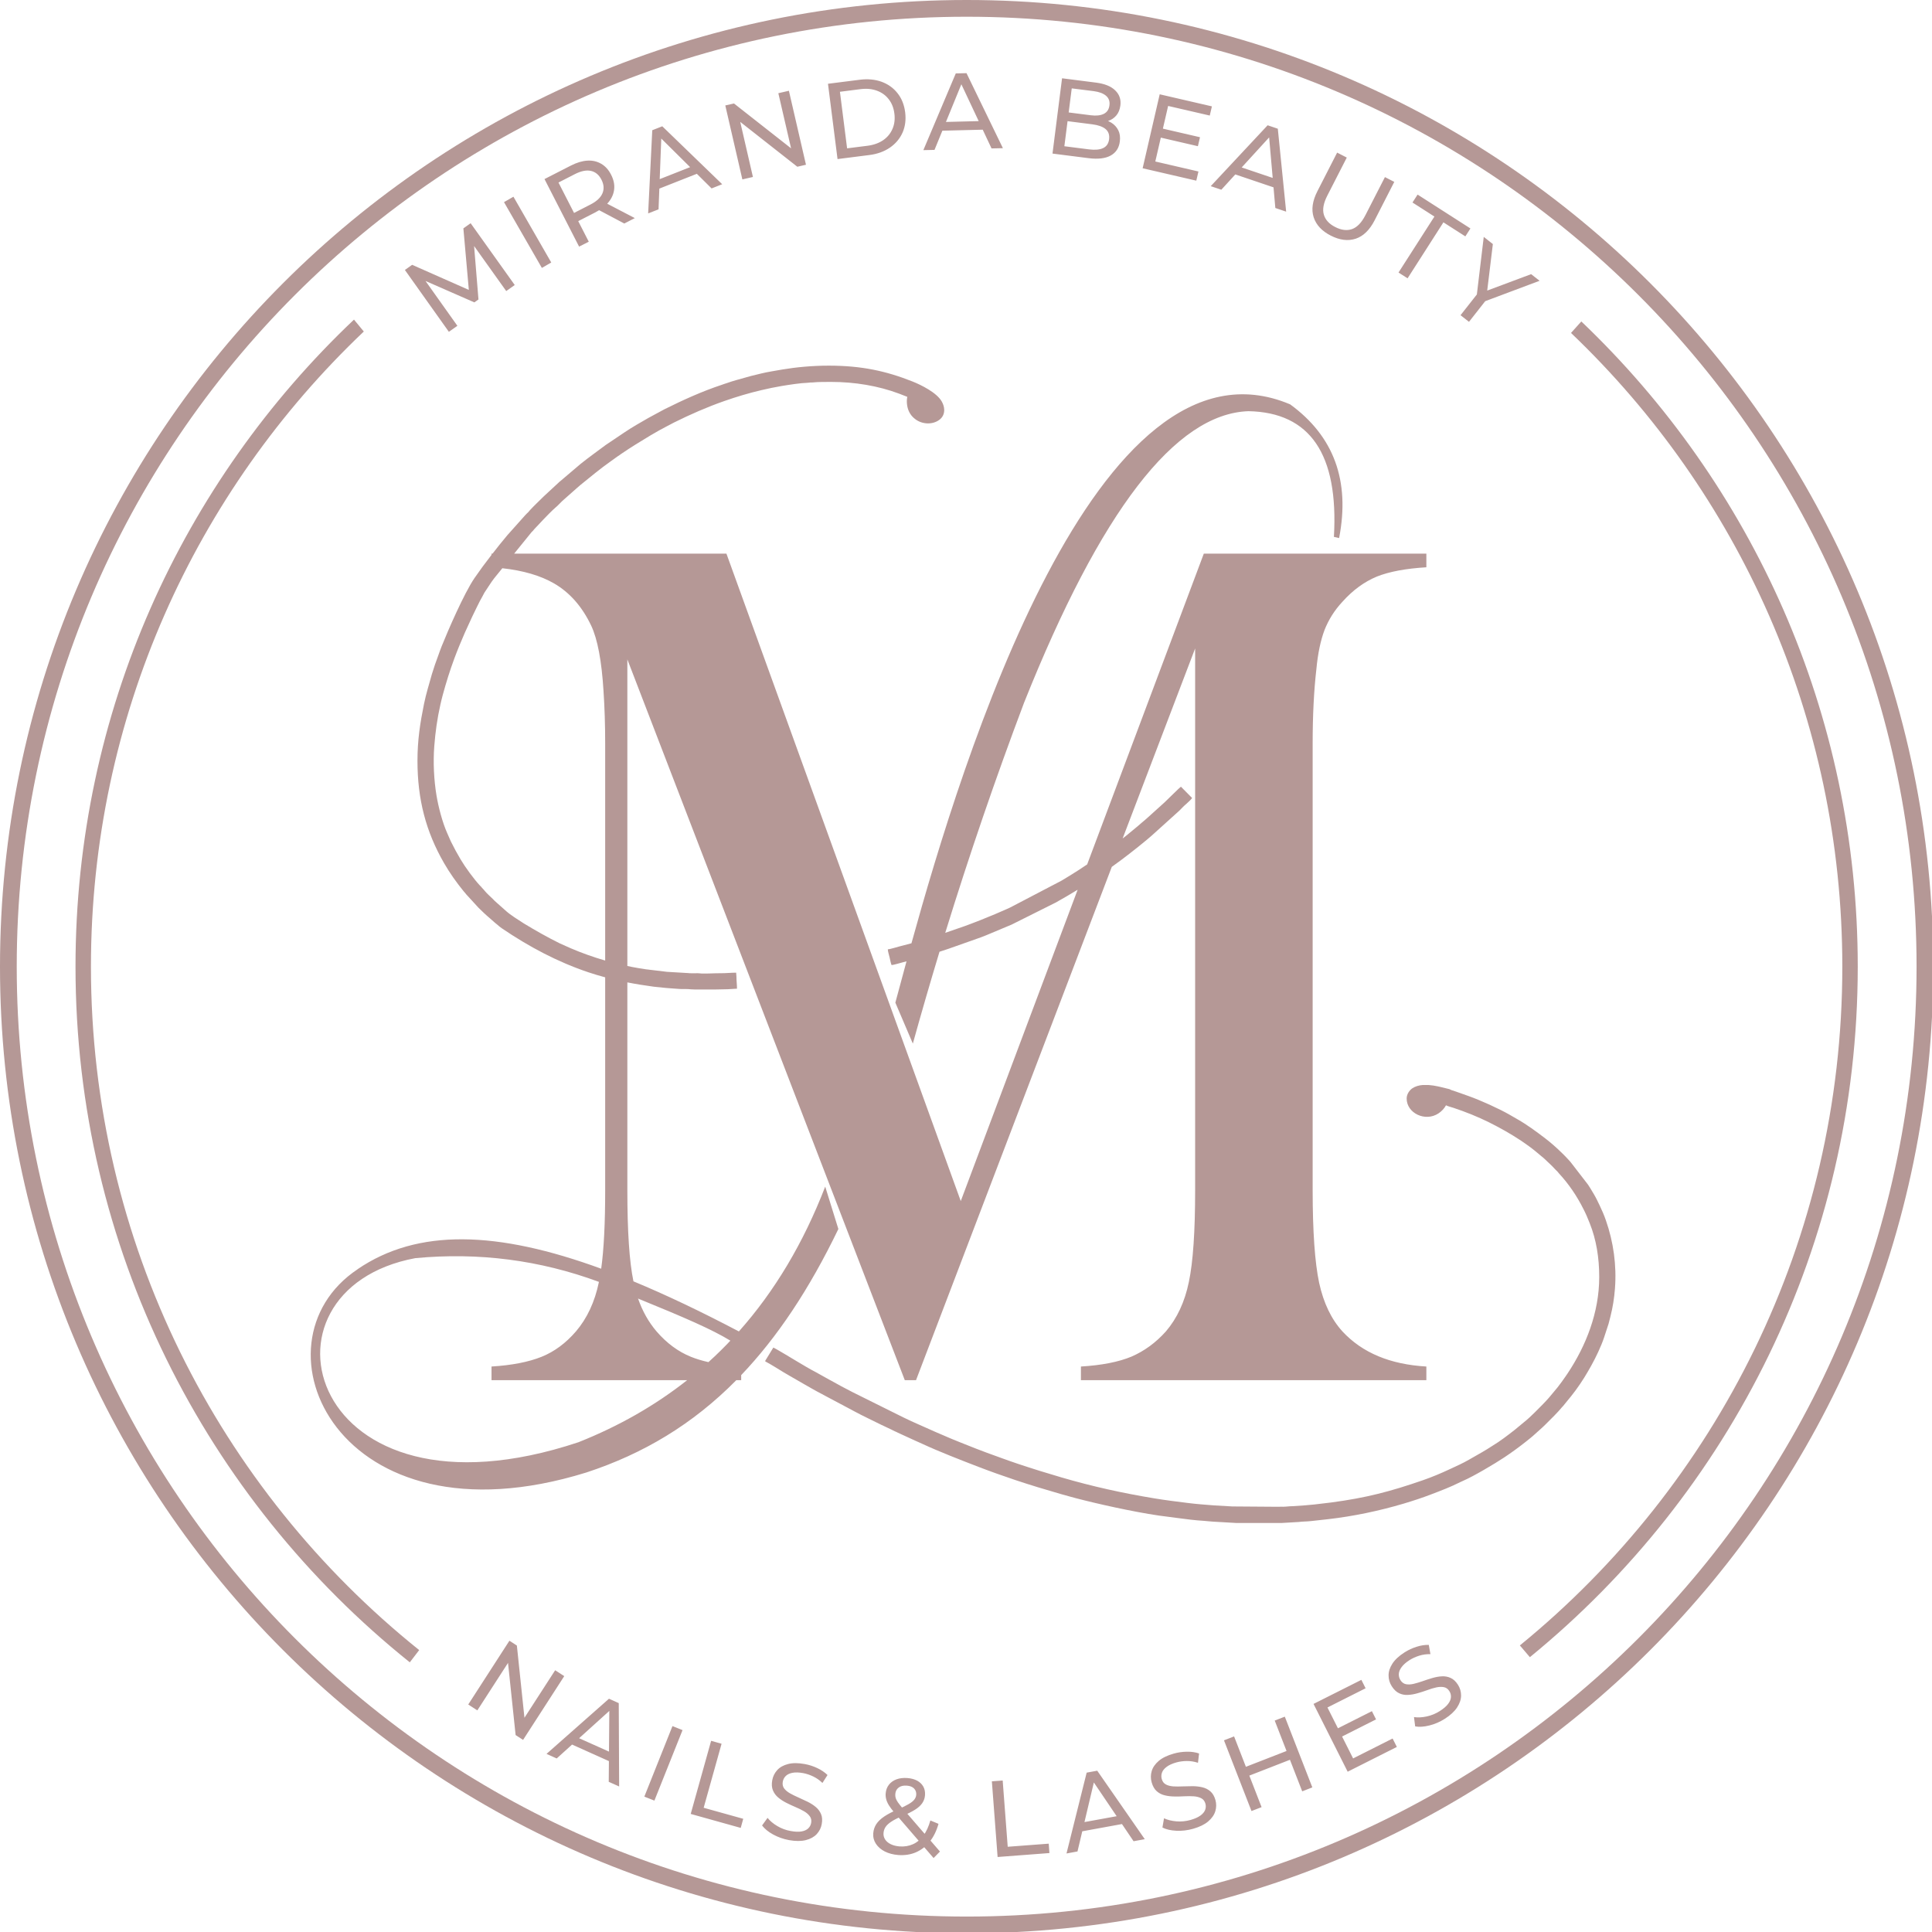 <?xml version="1.0" encoding="UTF-8"?>
<svg xmlns="http://www.w3.org/2000/svg" xmlns:xlink="http://www.w3.org/1999/xlink" width="180px" height="180px" viewBox="0 0 180 180" version="1.1">
<g id="surface1">
<path style=" stroke:none;fill-rule:evenodd;fill:rgb(70.98%,59.608%,58.824%);fill-opacity:1;" d="M 132.891 52.852 C 130.977 52.969 129.445 53.254 128.273 53.719 C 127.121 54.199 126.051 54.969 125.07 56.066 C 124.332 56.855 123.781 57.738 123.402 58.699 C 123.039 59.664 122.781 60.875 122.645 62.336 C 122.418 64.301 122.297 66.609 122.297 69.285 C 122.297 69.285 122.297 110.883 122.297 110.883 C 122.297 114.77 122.504 117.637 122.902 119.523 C 123.316 121.41 124.039 122.91 125.07 124.043 C 126.93 126.047 129.531 127.121 132.891 127.316 C 132.891 127.316 132.891 128.586 132.891 128.586 C 132.891 128.586 100.707 128.586 100.707 128.586 C 100.707 128.586 100.707 127.316 100.707 127.316 C 102.652 127.199 104.219 126.891 105.422 126.391 C 106.613 125.871 107.68 125.102 108.625 124.043 C 109.66 122.832 110.383 121.293 110.762 119.445 C 111.156 117.578 111.348 114.73 111.348 110.883 C 111.348 110.883 111.348 60.414 111.348 60.414 C 111.348 60.414 104.594 78.117 104.594 78.117 C 104.781 77.973 104.973 77.832 105.148 77.676 C 105.211 77.621 105.262 77.578 105.328 77.527 C 105.395 77.473 105.441 77.43 105.508 77.379 C 105.508 77.379 105.867 77.082 105.867 77.082 C 105.934 77.02 105.988 76.98 106.059 76.922 C 106.059 76.922 106.41 76.617 106.41 76.617 C 106.586 76.461 106.773 76.328 106.941 76.16 C 106.941 76.16 108.508 74.746 108.508 74.746 C 108.703 74.566 109.898 73.375 110.023 73.293 C 110.023 73.293 111.066 74.348 111.066 74.348 C 110.941 74.535 110.715 74.711 110.555 74.871 C 110.484 74.945 110.449 74.961 110.379 75.023 C 110.262 75.129 110.152 75.25 110.035 75.367 C 109.977 75.426 109.926 75.484 109.859 75.543 C 109.859 75.543 107.535 77.641 107.535 77.641 C 106.793 78.328 105.281 79.508 104.531 80.07 C 104.219 80.305 103.902 80.539 103.582 80.766 C 103.582 80.766 85.344 128.586 85.344 128.586 C 85.344 128.586 84.297 128.586 84.297 128.586 C 84.297 128.586 58.449 61.434 58.449 61.434 C 58.449 61.434 58.449 90 58.449 90 C 58.594 90.031 58.742 90.059 58.887 90.09 C 59.301 90.172 59.723 90.238 60.16 90.305 C 60.16 90.305 62.148 90.543 62.148 90.543 C 62.148 90.543 63.914 90.648 63.914 90.648 C 64.066 90.645 64.121 90.668 64.242 90.672 C 64.477 90.688 64.758 90.676 65 90.672 C 65.16 90.672 65.219 90.695 65.352 90.699 C 65.969 90.719 66.539 90.668 67.172 90.672 C 67.629 90.676 68.125 90.621 68.586 90.621 C 68.586 90.789 68.613 90.84 68.613 91 C 68.613 91.402 68.664 91.711 68.664 92.113 C 68.664 92.113 67.805 92.164 67.805 92.164 C 67.633 92.172 67.18 92.184 66.652 92.188 C 66.652 92.188 64.73 92.188 64.73 92.188 C 64.555 92.184 64.422 92.18 64.359 92.172 C 64.004 92.121 63.637 92.168 63.281 92.137 C 62.73 92.09 62.117 92.066 61.555 91.992 C 61.316 91.965 61.125 91.957 60.891 91.926 C 60.059 91.812 59.246 91.684 58.449 91.527 C 58.449 91.527 58.449 110.883 58.449 110.883 C 58.449 114.711 58.633 117.531 59.016 119.379 C 62.078 120.648 65.348 122.211 68.84 124.047 C 72.18 120.293 74.859 115.797 76.883 110.555 C 76.883 110.555 78.109 114.504 78.109 114.504 C 75.391 120.137 72.406 124.605 69.055 128.117 C 69.055 128.117 69.055 128.586 69.055 128.586 C 69.055 128.586 68.602 128.586 68.602 128.586 C 64.535 132.703 59.934 135.449 54.621 137.191 C 31.418 144.383 22.949 125.141 33.324 118.25 C 33.324 118.25 33.301 118.258 33.301 118.258 C 38.914 114.418 46.34 114.664 56.012 118.203 C 56.262 116.398 56.383 113.961 56.383 110.883 C 56.383 110.883 56.383 91.055 56.383 91.055 C 55.871 90.918 55.359 90.766 54.844 90.594 C 51.953 89.629 49.258 88.191 46.75 86.484 C 46.668 86.43 46.605 86.383 46.531 86.32 C 46.465 86.258 46.395 86.203 46.328 86.145 C 46.254 86.086 46.211 86.047 46.133 85.988 C 46.133 85.988 45.637 85.551 45.637 85.551 C 45.281 85.254 44.914 84.902 44.586 84.578 C 44.586 84.578 43.426 83.312 43.426 83.312 C 43.387 83.266 43.391 83.258 43.348 83.211 C 43.285 83.141 43.246 83.098 43.184 83.023 C 42.516 82.199 41.902 81.336 41.371 80.414 C 39.672 77.465 38.895 74.461 38.895 70.887 C 38.895 68.93 39.145 67.359 39.5 65.602 C 39.707 64.582 39.973 63.785 40.234 62.824 C 40.234 62.824 40.523 61.926 40.523 61.926 C 40.742 61.355 40.926 60.77 41.152 60.203 C 41.73 58.766 43.219 55.312 44.207 53.859 C 44.207 53.859 44.941 52.824 44.941 52.824 C 45.223 52.449 45.504 52.074 45.793 51.699 C 45.793 51.699 45.793 51.582 45.793 51.582 C 45.793 51.582 45.887 51.582 45.887 51.582 C 46.336 51 46.793 50.43 47.266 49.867 C 47.266 49.867 48.922 48.012 48.922 48.012 C 49.016 47.902 49.121 47.809 49.227 47.707 C 49.289 47.641 49.305 47.609 49.363 47.543 C 49.777 47.094 50.23 46.676 50.664 46.242 C 50.664 46.242 52.043 44.965 52.043 44.965 C 52.105 44.898 52.121 44.891 52.191 44.836 C 52.191 44.836 54.105 43.211 54.105 43.211 C 54.922 42.559 55.617 42.07 56.441 41.453 C 56.441 41.453 58.207 40.266 58.207 40.266 C 58.914 39.789 59.66 39.371 60.398 38.945 C 60.398 38.945 61.906 38.129 61.906 38.129 C 63.625 37.273 65.406 36.461 67.258 35.848 C 67.43 35.789 67.535 35.746 67.711 35.695 C 67.867 35.648 67.992 35.602 68.148 35.547 C 68.297 35.5 68.461 35.449 68.594 35.414 C 68.594 35.414 69.977 35.027 69.977 35.027 C 70.617 34.871 71.25 34.703 71.898 34.598 C 72.219 34.547 72.562 34.48 72.887 34.426 C 74.188 34.207 75.707 34.066 77.203 34.066 C 80.254 34.066 82.535 34.559 85.008 35.539 C 85.785 35.848 87.285 36.574 87.75 37.422 C 87.883 37.66 87.965 37.922 87.969 38.176 C 87.969 38.176 87.969 38.238 87.969 38.238 C 87.961 38.57 87.828 38.883 87.512 39.117 C 86.879 39.59 85.922 39.539 85.293 39.066 C 85.105 38.926 84.941 38.766 84.812 38.562 C 84.742 38.457 84.695 38.363 84.641 38.23 C 84.5 37.883 84.441 37.371 84.531 36.973 C 84.531 36.973 83.77 36.676 83.77 36.676 C 81.809 35.941 79.617 35.582 77.434 35.582 C 77.09 35.582 76.09 35.582 75.805 35.625 C 75.703 35.641 75.637 35.633 75.535 35.633 C 75.41 35.637 75.41 35.656 75.285 35.66 C 74.551 35.684 73.523 35.848 72.812 35.965 C 72.172 36.074 71.555 36.203 70.941 36.348 C 69.773 36.621 68.609 36.969 67.484 37.363 C 65.875 37.926 64.297 38.617 62.793 39.367 C 62.793 39.367 62.047 39.758 62.047 39.758 C 61.93 39.828 61.805 39.887 61.688 39.953 C 61.625 39.988 61.57 40.012 61.504 40.047 C 61.504 40.047 60.973 40.352 60.973 40.352 C 60.844 40.422 60.742 40.48 60.621 40.555 C 59.691 41.113 58.773 41.676 57.879 42.285 C 57.812 42.328 57.781 42.359 57.719 42.402 C 57.656 42.441 57.609 42.473 57.551 42.512 C 57.551 42.512 56.887 42.988 56.887 42.988 C 55.914 43.672 55.004 44.438 54.078 45.184 C 53.98 45.262 53.883 45.363 53.781 45.441 C 53.781 45.441 52.602 46.484 52.602 46.484 C 52.34 46.688 51.98 47.117 51.73 47.309 C 51.555 47.445 50.781 48.227 50.613 48.414 C 50.613 48.414 49.793 49.285 49.793 49.285 C 49.73 49.348 49.723 49.375 49.668 49.438 C 49.617 49.492 49.578 49.523 49.527 49.578 C 49.527 49.578 47.902 51.582 47.902 51.582 C 47.902 51.582 67.68 51.582 67.68 51.582 C 67.68 51.582 89.512 111.902 89.512 111.902 C 89.512 111.902 100.402 82.895 100.402 82.895 C 99.727 83.309 99.043 83.707 98.348 84.094 C 98.348 84.094 94.254 86.141 94.254 86.141 C 94.254 86.141 91.852 87.148 91.852 87.148 C 91.68 87.215 91.531 87.277 91.379 87.332 C 91.379 87.332 88.352 88.402 88.352 88.402 C 88.078 88.492 87.805 88.582 87.531 88.672 C 86.676 91.496 85.848 94.348 85.047 97.23 C 85.047 97.23 83.418 93.414 83.418 93.414 C 83.68 92.461 84.027 91.148 84.457 89.566 C 84.352 89.594 84.246 89.621 84.141 89.648 C 83.941 89.695 83.25 89.91 83.066 89.914 C 82.984 89.738 82.93 89.391 82.879 89.191 C 82.836 89.008 82.715 88.621 82.715 88.449 C 82.895 88.445 83.586 88.23 83.785 88.18 C 84.141 88.094 84.523 87.992 84.918 87.883 C 89.648 70.766 102.164 30.062 120.199 37.672 C 124.273 40.641 125.797 44.793 124.762 50.129 C 124.762 50.129 124.602 50.094 124.277 50.02 C 124.723 42.324 122.066 38.418 116.312 38.309 C 109.504 38.547 102.539 47.605 95.406 65.48 C 92.746 72.531 90.309 79.645 88.066 86.91 C 88.066 86.91 89.875 86.285 89.875 86.285 C 90.203 86.172 90.52 86.039 90.828 85.926 C 91.465 85.691 92.094 85.41 92.719 85.164 C 92.887 85.098 93.031 85.027 93.195 84.957 C 93.344 84.898 93.504 84.828 93.656 84.758 C 93.801 84.691 93.953 84.617 94.105 84.555 C 94.105 84.555 98.902 82.047 98.902 82.047 C 99.184 81.875 99.441 81.715 99.719 81.551 C 100.25 81.23 100.773 80.883 101.289 80.535 C 101.289 80.535 112.156 51.582 112.156 51.582 C 112.156 51.582 132.891 51.582 132.891 51.582 C 132.891 51.582 132.891 52.852 132.891 52.852 Z M 59.445 120.98 C 59.855 122.164 60.434 123.18 61.168 124.043 C 62.117 125.141 63.184 125.93 64.371 126.41 C 64.859 126.605 65.402 126.773 66.004 126.906 C 66.789 126.199 67.539 125.457 68.262 124.68 C 68.262 124.68 68.047 124.906 68.047 124.906 C 66.348 123.867 63.824 122.77 59.523 121.016 C 59.496 121.004 59.473 120.992 59.445 120.98 Z M 64.023 128.586 C 64.023 128.586 45.793 128.586 45.793 128.586 C 45.793 128.586 45.793 127.316 45.793 127.316 C 47.703 127.199 49.254 126.891 50.457 126.41 C 51.648 125.93 52.715 125.141 53.66 124.043 C 54.695 122.832 55.418 121.293 55.797 119.445 C 55.797 119.445 55.801 119.43 55.801 119.43 C 50.297 117.398 44.594 116.66 38.691 117.219 C 22.738 120.203 28.625 142.777 53.887 134.371 C 57.648 132.879 61.031 130.949 64.023 128.586 Z M 56.383 89.492 C 56.383 89.492 56.383 69.285 56.383 69.285 C 56.383 67.551 56.332 65.918 56.227 64.359 C 56.055 61.586 55.676 59.547 55.074 58.277 C 54.23 56.508 53.078 55.199 51.613 54.352 C 50.359 53.629 48.754 53.156 46.801 52.941 C 46.801 52.941 46.031 53.891 46.031 53.891 C 45.949 54 45.875 54.102 45.797 54.211 C 45.797 54.211 45.133 55.215 45.133 55.215 C 45.059 55.336 45.012 55.457 44.941 55.578 C 44.676 56.012 44.242 56.957 44 57.441 C 44 57.441 43.301 58.965 43.301 58.965 C 42.957 59.758 42.629 60.543 42.328 61.355 C 41.91 62.48 41.566 63.594 41.25 64.75 C 41.168 65.047 41.102 65.34 41.031 65.645 C 40.734 66.965 40.566 68.168 40.461 69.52 C 40.344 71.02 40.43 72.684 40.668 74.117 C 40.844 75.176 41.215 76.609 41.656 77.598 C 41.656 77.598 42.004 78.391 42.004 78.391 C 42.285 78.965 42.586 79.516 42.91 80.062 C 43.355 80.809 44.133 81.883 44.738 82.531 C 44.773 82.566 44.793 82.582 44.828 82.617 C 44.898 82.707 44.922 82.738 45.004 82.82 C 45.082 82.898 45.102 82.926 45.168 83.008 C 45.387 83.27 45.66 83.504 45.902 83.742 C 46.035 83.875 46.137 83.996 46.289 84.113 C 46.289 84.113 46.984 84.73 46.984 84.73 C 47.027 84.762 47.039 84.781 47.078 84.816 C 47.34 85.051 47.629 85.266 47.922 85.461 C 48.074 85.562 48.215 85.648 48.367 85.75 C 48.367 85.75 48.812 86.039 48.812 86.039 C 49.906 86.703 51.012 87.328 52.16 87.895 C 52.16 87.895 53.191 88.355 53.191 88.355 C 54.211 88.793 55.293 89.176 56.383 89.492 Z M 131.055 102.348 C 131.055 103.707 132.789 104.555 134.027 103.727 C 134.301 103.547 134.566 103.27 134.719 102.98 C 134.926 103.078 135.195 103.145 135.418 103.215 C 136.543 103.59 137.68 104.043 138.738 104.57 C 139.766 105.086 140.754 105.637 141.711 106.273 C 142.172 106.582 142.625 106.906 143.055 107.258 C 143.055 107.258 143.684 107.785 143.684 107.785 C 143.742 107.84 143.766 107.844 143.824 107.898 C 144.184 108.25 144.566 108.574 144.898 108.949 C 144.938 108.992 144.969 109.023 145.012 109.062 C 145.055 109.105 145.086 109.133 145.125 109.176 C 145.18 109.234 145.184 109.258 145.238 109.316 C 146.16 110.309 146.926 111.445 147.531 112.656 C 147.637 112.871 147.738 113.066 147.832 113.289 C 147.93 113.512 148.012 113.719 148.105 113.953 C 148.727 115.496 148.996 117.191 148.996 118.977 C 148.996 122.297 147.75 125.406 146.051 127.957 C 145.984 128.055 145.934 128.137 145.867 128.227 C 145.867 128.227 145.5 128.746 145.5 128.746 C 145.254 129.082 144.996 129.422 144.719 129.734 C 144.578 129.895 144.453 130.047 144.316 130.215 C 143.992 130.598 143.383 131.199 143.016 131.566 C 142.738 131.844 142.297 132.262 141.984 132.504 C 141.984 132.504 141.125 133.215 141.125 133.215 C 140.496 133.707 139.746 134.285 139.066 134.691 C 138.879 134.805 138.715 134.918 138.523 135.035 C 137.973 135.375 137.398 135.68 136.84 136.008 C 136.273 136.336 135.664 136.605 135.066 136.883 C 134.25 137.266 133.41 137.617 132.555 137.914 C 129.57 138.949 127.293 139.551 124.012 139.984 C 123.512 140.047 122.953 140.117 122.434 140.172 C 122.16 140.203 121.871 140.215 121.621 140.246 C 121.621 140.246 120.391 140.328 120.391 140.328 C 120.141 140.328 119.809 140.379 119.559 140.379 C 119.418 140.383 119.242 140.367 119.105 140.383 C 119.105 140.383 114.809 140.352 114.809 140.352 C 114.809 140.352 113.113 140.254 113.113 140.254 C 112.301 140.191 111.5 140.133 110.684 140.031 C 109.617 139.898 108.582 139.77 107.57 139.602 C 104.57 139.109 101.758 138.484 98.91 137.652 C 97.543 137.254 96.211 136.84 94.867 136.391 C 93.883 136.062 92.914 135.699 91.941 135.348 C 91.941 135.348 90.953 134.973 90.953 134.973 C 89.898 134.551 88.844 134.152 87.809 133.691 C 87.598 133.598 87.402 133.512 87.191 133.426 C 87.191 133.426 85.668 132.75 85.668 132.75 C 85.156 132.52 84.641 132.297 84.145 132.047 C 84.145 132.047 79.422 129.699 79.422 129.699 C 78.742 129.359 78.078 128.988 77.414 128.621 C 77.355 128.59 77.324 128.578 77.266 128.543 C 77.266 128.543 75.984 127.828 75.984 127.828 C 75.504 127.586 74.77 127.145 74.297 126.863 C 74.039 126.707 72.145 125.566 72.051 125.547 C 72.051 125.547 71.379 126.645 71.379 126.645 C 71.336 126.715 71.297 126.75 71.293 126.836 C 71.871 127.141 72.473 127.531 73.035 127.871 C 73.035 127.871 73.625 128.215 73.625 128.215 C 74.031 128.438 74.395 128.668 74.797 128.891 C 75.398 129.227 75.969 129.574 76.582 129.883 C 76.691 129.941 76.766 129.988 76.875 130.043 C 76.875 130.043 79.301 131.332 79.301 131.332 C 79.414 131.391 79.5 131.441 79.613 131.5 C 80.426 131.938 81.266 132.324 82.09 132.738 C 82.09 132.738 83.035 133.184 83.035 133.184 C 83.148 133.242 83.238 133.293 83.355 133.344 C 83.484 133.395 83.551 133.43 83.664 133.488 C 83.664 133.488 85.258 134.219 85.258 134.219 C 85.488 134.32 85.684 134.402 85.906 134.508 C 87.434 135.223 89.617 136.07 91.195 136.676 C 92.312 137.105 93.449 137.508 94.602 137.895 C 96.02 138.367 97.43 138.793 98.871 139.207 C 99.125 139.281 99.348 139.336 99.602 139.41 C 100.086 139.551 100.586 139.672 101.066 139.793 C 103.176 140.32 106.676 141.074 108.84 141.316 C 109.102 141.344 109.363 141.387 109.645 141.422 C 110.465 141.531 111.34 141.648 112.18 141.695 C 112.441 141.707 112.773 141.762 113.039 141.77 C 113.336 141.777 113.613 141.812 113.922 141.82 C 113.922 141.82 115.223 141.895 115.223 141.895 C 115.223 141.895 115.711 141.895 115.711 141.895 C 115.711 141.895 115.715 141.895 115.715 141.895 C 115.715 141.895 119.371 141.895 119.371 141.895 C 119.371 141.895 120.98 141.801 120.98 141.801 C 121.395 141.746 121.773 141.762 122.18 141.711 C 122.18 141.711 123.703 141.543 123.703 141.543 C 126.094 141.27 128.512 140.762 130.785 140.086 C 131.66 139.824 132.516 139.543 133.34 139.227 C 134.27 138.871 135.16 138.535 136.023 138.098 C 136.137 138.039 136.199 138.012 136.32 137.961 C 137.262 137.559 139.266 136.371 140.152 135.781 C 140.832 135.328 141.492 134.848 142.129 134.344 C 142.438 134.098 142.766 133.844 143.051 133.574 C 143.355 133.293 143.656 133.047 143.949 132.754 C 144.238 132.465 144.508 132.195 144.797 131.906 C 144.949 131.754 145.062 131.617 145.215 131.465 C 145.293 131.387 145.332 131.324 145.414 131.238 C 145.465 131.188 145.465 131.176 145.508 131.125 C 145.547 131.078 145.574 131.059 145.617 131.012 C 145.617 131.012 146.379 130.078 146.379 130.078 C 146.918 129.41 147.52 128.523 147.934 127.793 C 147.934 127.793 148.246 127.246 148.246 127.246 C 148.668 126.496 149.18 125.422 149.449 124.609 C 149.449 124.609 149.867 123.332 149.867 123.332 C 149.934 123.098 149.98 122.895 150.043 122.648 C 150.258 121.801 150.395 120.938 150.461 120.062 C 150.629 117.895 150.324 115.711 149.613 113.684 C 149.449 113.211 149.254 112.762 149.039 112.312 C 148.863 111.945 148.691 111.582 148.48 111.227 C 148.445 111.164 148.414 111.117 148.375 111.055 C 148.23 110.809 148.109 110.602 147.949 110.367 C 147.949 110.367 146.387 108.344 146.387 108.344 C 146.332 108.281 146.324 108.254 146.262 108.191 C 146.262 108.191 145.996 107.902 145.996 107.902 C 145.832 107.711 145.621 107.527 145.441 107.344 C 145.027 106.93 144.434 106.418 143.969 106.062 C 143.129 105.422 142.281 104.793 141.363 104.27 C 141.363 104.27 140.656 103.863 140.656 103.863 C 139.688 103.301 137.922 102.508 136.859 102.129 C 136.859 102.129 135.645 101.699 135.645 101.699 C 135.496 101.648 135.371 101.613 135.227 101.562 C 135.227 101.562 135.125 101.512 135.125 101.512 C 135.121 101.512 135.113 101.508 135.109 101.504 C 135.102 101.5 135.098 101.496 135.094 101.496 C 135.086 101.492 135.039 101.473 135.039 101.473 C 134.965 101.449 134.875 101.434 134.816 101.418 C 134.316 101.293 133.691 101.125 133.082 101.086 C 133.082 101.086 132.562 101.086 132.562 101.086 C 132.203 101.113 131.863 101.207 131.574 101.402 C 131.324 101.574 131.055 101.934 131.055 102.348 Z M 131.055 102.348 "/>
<path style=" stroke:none;fill-rule:evenodd;fill:rgb(70.98%,59.608%,58.824%);fill-opacity:1;" d="M 90.059 1.559 C 138.938 1.559 178.562 41.184 178.562 90.059 C 178.562 138.938 138.938 178.562 90.059 178.562 C 41.184 178.562 1.559 138.938 1.559 90.059 C 1.559 41.184 41.184 1.559 90.059 1.559 Z M 90.059 0 C 139.797 0 180.121 40.32 180.121 90.059 C 180.121 139.797 139.797 180.121 90.059 180.121 C 40.32 180.121 0 139.797 0 90.059 C 0 40.32 40.32 0 90.059 0 Z M 90.059 0 "/>
<path style=" stroke:none;fill-rule:evenodd;fill:rgb(70.98%,59.608%,58.824%);fill-opacity:1;" d="M 146.367 31.02 C 161.941 45.879 171.645 66.836 171.645 90.059 C 171.645 115.57 159.938 138.34 141.602 153.301 L 142.535 154.395 C 161.18 139.168 173.082 116.004 173.082 90.059 C 173.082 66.41 163.195 45.07 147.328 29.949 Z M 32.98 29.777 C 17.004 44.906 7.035 66.32 7.035 90.059 C 7.035 116.281 19.195 139.66 38.18 154.875 L 39.055 153.734 C 20.414 138.781 8.473 115.816 8.473 90.059 C 8.473 66.766 18.238 45.754 33.895 30.887 Z M 32.98 29.777 "/>
<path style=" stroke:none;fill-rule:nonzero;fill:rgb(70.98%,59.608%,58.824%);fill-opacity:1;" d="M 41.82 30.914 L 37.723 25.152 L 38.398 24.672 L 44.082 27.188 L 43.719 27.445 L 43.172 21.277 L 43.848 20.797 L 47.957 26.555 L 47.164 27.117 L 43.941 22.602 L 44.133 22.469 L 44.578 27.902 L 44.195 28.172 L 39.191 25.98 L 39.398 25.832 L 42.613 30.355 Z M 50.484 24.961 L 46.957 18.832 L 47.836 18.328 L 51.359 24.457 Z M 53.953 22.977 L 50.73 16.684 L 53.188 15.426 C 53.738 15.145 54.254 14.992 54.73 14.965 C 55.211 14.938 55.637 15.039 56.016 15.262 C 56.395 15.48 56.703 15.82 56.934 16.277 C 57.168 16.73 57.266 17.176 57.223 17.609 C 57.18 18.047 57.008 18.449 56.707 18.824 C 56.406 19.195 55.98 19.523 55.43 19.805 L 53.469 20.809 L 53.66 20.188 L 54.855 22.52 Z M 58.164 20.824 L 55.395 19.359 L 56.355 18.867 L 59.145 20.32 Z M 53.707 20.277 L 53.078 20.047 L 55.012 19.055 C 55.586 18.762 55.957 18.414 56.129 18.012 C 56.297 17.613 56.266 17.188 56.035 16.738 C 55.805 16.289 55.48 16.016 55.055 15.922 C 54.633 15.828 54.137 15.93 53.559 16.223 L 51.625 17.215 L 51.801 16.555 Z M 60.387 19.883 L 60.77 12.133 L 61.703 11.766 L 67.285 17.164 L 66.297 17.555 L 61.25 12.551 L 61.629 12.402 L 61.355 19.504 Z M 61.008 17.738 L 60.965 16.887 L 64.668 15.426 L 65.234 16.07 Z M 69.164 16.715 L 67.574 9.824 L 68.383 9.641 L 74.246 14.246 L 73.824 14.344 L 72.516 8.684 L 73.5 8.457 L 75.09 15.348 L 74.285 15.535 L 68.418 10.926 L 68.844 10.828 L 70.148 16.488 Z M 78.031 14.82 L 77.141 7.805 L 80.098 7.43 C 80.844 7.336 81.523 7.398 82.133 7.617 C 82.742 7.84 83.238 8.195 83.621 8.684 C 84.008 9.168 84.242 9.762 84.332 10.457 C 84.418 11.152 84.34 11.781 84.09 12.352 C 83.836 12.918 83.445 13.387 82.91 13.754 C 82.379 14.117 81.738 14.352 80.988 14.445 Z M 78.922 13.82 L 80.816 13.582 C 81.398 13.508 81.887 13.332 82.285 13.059 C 82.68 12.785 82.969 12.434 83.152 12.004 C 83.336 11.578 83.395 11.105 83.328 10.582 C 83.262 10.055 83.086 9.609 82.801 9.246 C 82.52 8.879 82.148 8.613 81.699 8.449 C 81.246 8.281 80.73 8.234 80.148 8.309 L 78.254 8.551 Z M 86.027 13.988 L 89.047 6.84 L 90.047 6.816 L 93.438 13.805 L 92.379 13.828 L 89.355 7.398 L 89.758 7.387 L 87.066 13.965 Z M 87.344 12.188 L 87.598 11.375 L 91.574 11.273 L 91.891 12.074 Z M 98.059 14.309 L 98.949 7.293 L 102.098 7.695 C 102.906 7.797 103.508 8.035 103.898 8.418 C 104.293 8.797 104.453 9.266 104.383 9.828 C 104.332 10.207 104.207 10.52 104.004 10.758 C 103.801 10.996 103.547 11.168 103.242 11.27 C 102.938 11.375 102.617 11.406 102.281 11.363 L 102.5 11.086 C 102.902 11.137 103.246 11.25 103.539 11.43 C 103.828 11.609 104.043 11.848 104.191 12.141 C 104.336 12.434 104.383 12.781 104.332 13.18 C 104.258 13.781 103.973 14.219 103.48 14.492 C 102.984 14.766 102.297 14.848 101.406 14.734 Z M 99.164 13.625 L 101.469 13.918 C 102.023 13.988 102.461 13.949 102.777 13.797 C 103.094 13.648 103.281 13.375 103.332 12.973 C 103.383 12.566 103.273 12.25 103.004 12.023 C 102.734 11.801 102.32 11.652 101.766 11.582 L 99.371 11.277 L 99.473 10.465 L 101.617 10.738 C 102.125 10.805 102.531 10.758 102.836 10.609 C 103.141 10.457 103.316 10.195 103.363 9.82 C 103.414 9.445 103.309 9.148 103.051 8.926 C 102.793 8.703 102.41 8.559 101.906 8.492 L 99.852 8.234 Z M 108.258 11.965 L 111.801 12.785 L 111.605 13.621 L 108.062 12.801 Z M 107.637 15.047 L 111.656 15.977 L 111.457 16.832 L 106.457 15.676 L 108.047 8.785 L 112.91 9.91 L 112.711 10.766 L 108.832 9.871 Z M 112.801 17.344 L 118.102 11.672 L 119.051 11.992 L 119.828 19.719 L 118.82 19.379 L 118.199 12.301 L 118.582 12.43 L 113.789 17.676 Z M 114.66 16.105 L 115.18 15.43 L 118.949 16.703 L 118.969 17.562 Z M 123.98 21.949 C 123.152 21.527 122.625 20.957 122.391 20.242 C 122.16 19.523 122.277 18.711 122.746 17.801 L 124.578 14.219 L 125.477 14.68 L 123.664 18.223 C 123.305 18.926 123.195 19.516 123.34 20 C 123.48 20.48 123.836 20.867 124.398 21.152 C 124.969 21.445 125.492 21.508 125.965 21.344 C 126.438 21.176 126.855 20.746 127.215 20.043 L 129.031 16.5 L 129.902 16.945 L 128.07 20.527 C 127.602 21.438 127.012 22.008 126.301 22.242 C 125.586 22.473 124.812 22.375 123.98 21.949 Z M 130.297 25.391 L 133.641 20.176 L 131.598 18.867 L 132.074 18.129 L 136.996 21.285 L 136.523 22.023 L 134.48 20.715 L 131.141 25.93 Z M 136.074 29.367 L 137.75 27.238 L 137.543 27.875 L 138.238 22.07 L 139.086 22.738 L 138.492 27.633 L 138.031 27.27 L 142.652 25.543 L 143.441 26.16 L 137.973 28.211 L 138.535 27.855 L 136.863 29.984 Z M 136.074 29.367 "/>
<path style=" stroke:none;fill-rule:nonzero;fill:rgb(70.98%,59.608%,58.824%);fill-opacity:1;" d="M 43.625 158.805 L 47.461 152.863 L 48.156 153.312 L 48.934 160.73 L 48.57 160.492 L 51.723 155.613 L 52.57 156.16 L 48.734 162.102 L 48.039 161.652 L 47.258 154.234 L 47.625 154.473 L 44.473 159.352 Z M 50.918 163.406 L 56.738 158.266 L 57.648 158.676 L 57.684 166.441 L 56.715 166.008 L 56.773 158.902 L 57.141 159.066 L 51.867 163.832 Z M 52.887 162.352 L 53.465 161.727 L 57.098 163.355 L 57.035 164.215 Z M 60.031 167.387 L 62.652 160.816 L 63.59 161.191 L 60.969 167.758 Z M 64.352 169 L 66.254 162.188 L 67.227 162.461 L 65.559 168.426 L 69.246 169.453 L 69.012 170.301 Z M 73.504 171.438 C 72.977 171.34 72.484 171.164 72.027 170.914 C 71.574 170.664 71.234 170.383 71 170.074 L 71.512 169.367 C 71.734 169.648 72.035 169.902 72.418 170.129 C 72.801 170.355 73.215 170.512 73.66 170.59 C 74.062 170.664 74.398 170.68 74.668 170.633 C 74.938 170.586 75.145 170.492 75.297 170.352 C 75.445 170.211 75.539 170.039 75.574 169.832 C 75.617 169.594 75.574 169.387 75.445 169.215 C 75.316 169.039 75.137 168.883 74.906 168.75 C 74.672 168.613 74.414 168.488 74.129 168.367 C 73.844 168.246 73.555 168.113 73.27 167.969 C 72.984 167.824 72.73 167.66 72.508 167.473 C 72.285 167.289 72.121 167.066 72.012 166.805 C 71.902 166.539 71.879 166.223 71.949 165.852 C 72.016 165.496 72.168 165.184 72.414 164.914 C 72.656 164.648 72.992 164.461 73.418 164.352 C 73.848 164.238 74.367 164.242 74.977 164.352 C 75.379 164.426 75.77 164.551 76.148 164.73 C 76.527 164.91 76.844 165.125 77.098 165.375 L 76.625 166.113 C 76.363 165.859 76.074 165.656 75.762 165.508 C 75.445 165.355 75.133 165.254 74.82 165.195 C 74.43 165.125 74.098 165.117 73.828 165.168 C 73.559 165.223 73.352 165.32 73.207 165.465 C 73.059 165.609 72.969 165.785 72.93 165.992 C 72.887 166.234 72.926 166.445 73.055 166.621 C 73.184 166.793 73.367 166.945 73.598 167.078 C 73.832 167.211 74.09 167.336 74.375 167.461 C 74.66 167.586 74.945 167.719 75.23 167.859 C 75.52 168 75.773 168.164 75.996 168.348 C 76.219 168.531 76.383 168.754 76.496 169.016 C 76.605 169.273 76.625 169.586 76.559 169.949 C 76.496 170.301 76.34 170.609 76.094 170.879 C 75.844 171.145 75.504 171.332 75.07 171.441 C 74.637 171.547 74.113 171.547 73.504 171.438 Z M 83.688 172.828 C 83.211 172.789 82.797 172.68 82.438 172.5 C 82.078 172.316 81.805 172.078 81.609 171.785 C 81.418 171.496 81.332 171.168 81.359 170.805 C 81.383 170.488 81.477 170.207 81.637 169.957 C 81.801 169.703 82.043 169.469 82.371 169.246 C 82.699 169.023 83.125 168.801 83.648 168.578 C 84.074 168.395 84.41 168.23 84.652 168.086 C 84.898 167.945 85.074 167.805 85.18 167.668 C 85.289 167.531 85.352 167.379 85.363 167.211 C 85.379 166.98 85.312 166.789 85.164 166.633 C 85.016 166.477 84.789 166.387 84.484 166.363 C 84.168 166.34 83.918 166.398 83.727 166.543 C 83.535 166.688 83.434 166.887 83.414 167.141 C 83.402 167.27 83.414 167.395 83.449 167.516 C 83.484 167.637 83.555 167.773 83.66 167.926 C 83.77 168.078 83.926 168.277 84.129 168.516 L 87.574 172.504 L 86.98 173.109 L 83.32 168.867 C 83.105 168.613 82.938 168.391 82.816 168.195 C 82.695 168 82.613 167.812 82.566 167.633 C 82.52 167.457 82.5 167.273 82.516 167.094 C 82.539 166.777 82.641 166.508 82.816 166.281 C 82.992 166.055 83.227 165.887 83.523 165.777 C 83.816 165.668 84.156 165.629 84.539 165.656 C 84.895 165.684 85.199 165.766 85.453 165.902 C 85.707 166.043 85.895 166.227 86.023 166.453 C 86.152 166.684 86.203 166.953 86.18 167.262 C 86.16 167.531 86.074 167.773 85.926 167.992 C 85.777 168.211 85.551 168.418 85.246 168.609 C 84.941 168.801 84.535 169.004 84.023 169.215 C 83.605 169.391 83.277 169.562 83.035 169.723 C 82.793 169.883 82.617 170.047 82.504 170.215 C 82.395 170.383 82.332 170.57 82.316 170.777 C 82.297 171 82.348 171.199 82.469 171.383 C 82.586 171.562 82.758 171.707 82.992 171.82 C 83.223 171.934 83.496 172 83.812 172.027 C 84.262 172.059 84.676 171.992 85.051 171.824 C 85.43 171.66 85.754 171.391 86.031 171.02 C 86.305 170.648 86.52 170.18 86.68 169.609 L 87.438 169.922 C 87.25 170.59 86.977 171.145 86.613 171.59 C 86.254 172.035 85.824 172.363 85.328 172.578 C 84.832 172.789 84.285 172.871 83.688 172.828 Z M 92.945 173.012 L 92.41 165.961 L 93.418 165.887 L 93.887 172.059 L 97.707 171.77 L 97.773 172.645 Z M 99.363 172.684 L 101.242 165.152 L 102.227 164.973 L 106.656 171.352 L 105.613 171.543 L 101.633 165.656 L 102.027 165.582 L 100.387 172.496 Z M 100.387 170.699 L 100.508 169.855 L 104.426 169.141 L 104.859 169.883 Z M 111.148 170.387 C 110.629 170.531 110.113 170.594 109.594 170.566 C 109.078 170.543 108.645 170.441 108.301 170.266 L 108.449 169.406 C 108.773 169.559 109.156 169.652 109.598 169.691 C 110.043 169.727 110.48 169.684 110.918 169.562 C 111.312 169.449 111.621 169.312 111.84 169.152 C 112.062 168.992 112.207 168.816 112.281 168.625 C 112.352 168.434 112.359 168.238 112.305 168.039 C 112.238 167.805 112.109 167.637 111.918 167.539 C 111.723 167.438 111.492 167.379 111.227 167.359 C 110.957 167.34 110.668 167.34 110.359 167.355 C 110.051 167.375 109.734 167.379 109.414 167.375 C 109.098 167.371 108.797 167.336 108.516 167.266 C 108.23 167.199 107.984 167.07 107.77 166.883 C 107.559 166.695 107.398 166.418 107.297 166.055 C 107.199 165.707 107.199 165.355 107.301 165.012 C 107.402 164.664 107.621 164.348 107.957 164.059 C 108.293 163.773 108.762 163.547 109.355 163.379 C 109.754 163.266 110.16 163.207 110.578 163.203 C 110.996 163.195 111.375 163.25 111.715 163.367 L 111.613 164.234 C 111.266 164.121 110.918 164.066 110.57 164.07 C 110.219 164.074 109.895 164.117 109.59 164.203 C 109.207 164.312 108.906 164.449 108.688 164.617 C 108.469 164.781 108.324 164.961 108.258 165.156 C 108.188 165.352 108.184 165.547 108.238 165.75 C 108.305 165.988 108.438 166.16 108.629 166.258 C 108.82 166.359 109.051 166.414 109.316 166.434 C 109.586 166.449 109.875 166.449 110.184 166.434 C 110.496 166.422 110.809 166.414 111.129 166.414 C 111.449 166.418 111.746 166.453 112.027 166.52 C 112.309 166.586 112.559 166.715 112.77 166.898 C 112.984 167.082 113.141 167.355 113.242 167.711 C 113.336 168.055 113.332 168.402 113.227 168.75 C 113.121 169.098 112.898 169.414 112.559 169.703 C 112.215 169.992 111.746 170.219 111.148 170.387 Z M 118.762 160.301 L 119.703 159.938 L 122.266 166.527 L 121.324 166.895 Z M 117.539 168.367 L 116.598 168.73 L 114.035 162.141 L 114.977 161.777 Z M 120.266 163.922 L 116.305 165.465 L 115.984 164.645 L 119.949 163.102 Z M 124.57 161.062 L 127.816 159.426 L 128.203 160.191 L 124.957 161.828 Z M 126.066 163.828 L 129.746 161.973 L 130.141 162.758 L 125.559 165.066 L 122.379 158.75 L 126.836 156.508 L 127.23 157.293 L 123.676 159.082 Z M 134.609 160.137 C 134.152 160.426 133.676 160.633 133.172 160.758 C 132.668 160.883 132.227 160.914 131.848 160.844 L 131.738 159.977 C 132.094 160.031 132.488 160.012 132.922 159.918 C 133.359 159.824 133.766 159.656 134.145 159.414 C 134.492 159.191 134.75 158.973 134.914 158.754 C 135.078 158.539 135.168 158.328 135.18 158.125 C 135.195 157.918 135.145 157.73 135.031 157.555 C 134.902 157.348 134.73 157.227 134.52 157.188 C 134.305 157.148 134.066 157.156 133.805 157.215 C 133.543 157.273 133.266 157.355 132.977 157.465 C 132.684 157.57 132.383 157.668 132.078 157.754 C 131.77 157.844 131.473 157.895 131.184 157.91 C 130.895 157.93 130.617 157.879 130.359 157.758 C 130.102 157.641 129.871 157.422 129.668 157.105 C 129.473 156.797 129.371 156.465 129.371 156.102 C 129.367 155.742 129.484 155.375 129.723 155.004 C 129.961 154.633 130.34 154.277 130.863 153.945 C 131.211 153.723 131.582 153.551 131.98 153.426 C 132.379 153.297 132.758 153.242 133.117 153.25 L 133.27 154.113 C 132.906 154.105 132.559 154.152 132.223 154.258 C 131.891 154.363 131.59 154.5 131.324 154.668 C 130.988 154.883 130.742 155.102 130.582 155.324 C 130.418 155.547 130.332 155.762 130.324 155.965 C 130.316 156.172 130.367 156.363 130.48 156.539 C 130.613 156.75 130.789 156.875 131 156.914 C 131.215 156.953 131.449 156.941 131.711 156.879 C 131.969 156.816 132.246 156.734 132.539 156.633 C 132.832 156.527 133.133 156.43 133.438 156.34 C 133.746 156.25 134.043 156.195 134.332 156.18 C 134.621 156.164 134.895 156.211 135.148 156.328 C 135.406 156.441 135.637 156.656 135.836 156.969 C 136.027 157.27 136.125 157.602 136.125 157.965 C 136.125 158.328 136 158.699 135.758 159.074 C 135.512 159.449 135.129 159.805 134.609 160.137 Z M 134.609 160.137 "/>
</g>
</svg>
